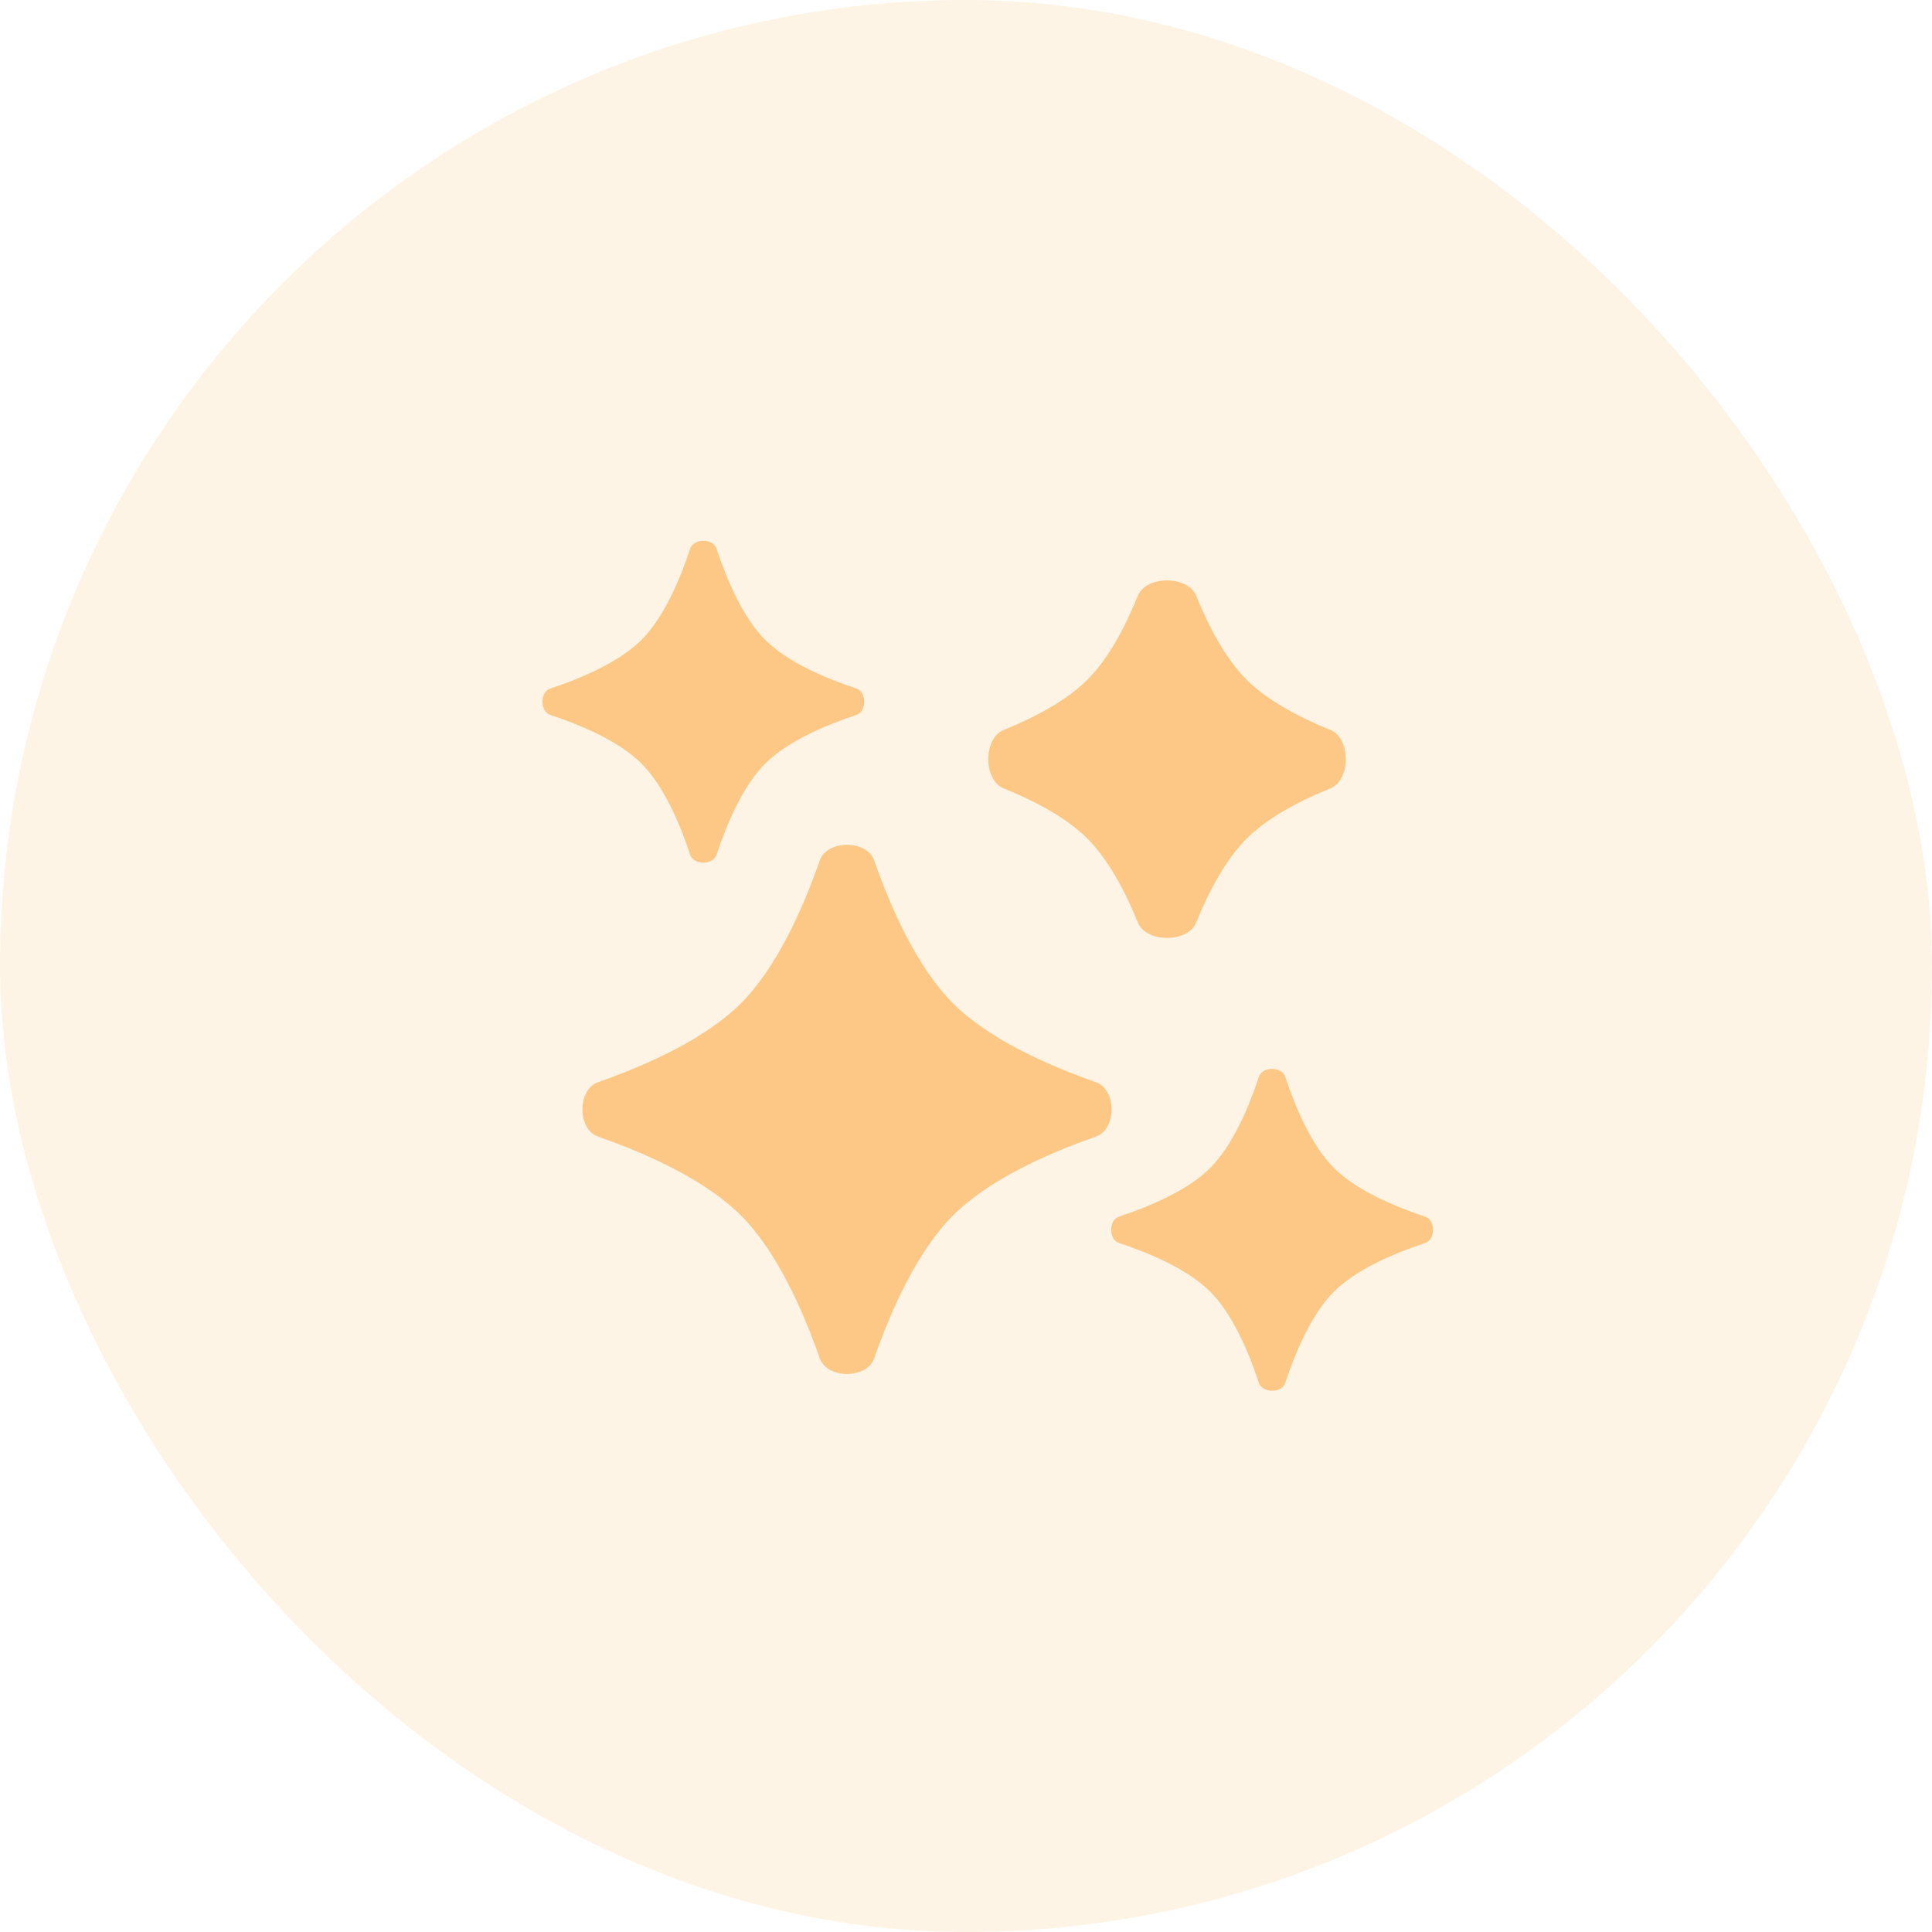 <svg width="80" height="80" viewBox="0 0 80 80" fill="none" xmlns="http://www.w3.org/2000/svg">
<rect width="80" height="80" rx="40" fill="#FDC886" fill-opacity="0.2"/>
<path d="M33.946 35.629C34.249 34.765 35.895 34.765 36.198 35.629C36.923 37.695 38.005 40.087 39.464 41.546C40.922 43.005 43.315 44.086 45.38 44.811C46.244 45.114 46.244 46.76 45.38 47.064C43.315 47.788 40.922 48.87 39.464 50.329C38.005 51.788 36.923 54.18 36.198 56.245C35.895 57.109 34.249 57.109 33.946 56.245C33.221 54.18 32.139 51.788 30.68 50.329C29.221 48.87 26.829 47.788 24.764 47.064C23.9 46.76 23.9 45.114 24.764 44.811C26.829 44.086 29.221 43.005 30.68 41.546C32.139 40.087 33.221 37.695 33.946 35.629Z" fill="#FDC886"/>
<path d="M52.128 44.586C52.272 44.151 53.077 44.151 53.22 44.586C53.64 45.856 54.307 47.433 55.236 48.362C56.165 49.291 57.742 49.958 59.012 50.377C59.447 50.521 59.447 51.326 59.012 51.47C57.742 51.89 56.165 52.557 55.236 53.486C54.307 54.414 53.64 55.992 53.22 57.262C53.077 57.697 52.272 57.697 52.128 57.262C51.708 55.992 51.041 54.414 50.112 53.486C49.183 52.557 47.606 51.89 46.336 51.47C45.901 51.326 45.901 50.521 46.336 50.377C47.606 49.958 49.183 49.291 50.112 48.362C51.041 47.433 51.708 45.856 52.128 44.586Z" fill="#FDC886"/>
<path d="M28.579 22.719C28.722 22.284 29.527 22.284 29.671 22.719C30.091 23.989 30.758 25.566 31.687 26.495C32.615 27.424 34.193 28.09 35.463 28.511C35.898 28.654 35.898 29.459 35.463 29.603C34.193 30.023 32.615 30.69 31.687 31.619C30.758 32.547 30.091 34.125 29.671 35.395C29.527 35.83 28.722 35.83 28.579 35.395C28.159 34.125 27.492 32.547 26.563 31.619C25.634 30.69 24.057 30.023 22.787 29.603C22.352 29.459 22.352 28.654 22.787 28.511C24.057 28.09 25.634 27.424 26.563 26.495C27.492 25.566 28.159 23.989 28.579 22.719Z" fill="#FDC886"/>
<path d="M47.116 24.67C47.46 23.821 49.189 23.821 49.533 24.67C50.054 25.953 50.746 27.27 51.618 28.142C52.491 29.014 53.807 29.706 55.09 30.227C55.939 30.571 55.939 32.3 55.09 32.644C53.807 33.165 52.491 33.857 51.618 34.729C50.746 35.602 50.054 36.918 49.533 38.201C49.189 39.05 47.46 39.05 47.116 38.201C46.596 36.918 45.903 35.602 45.031 34.729C44.159 33.857 42.842 33.165 41.559 32.644C40.71 32.3 40.71 30.571 41.559 30.227C42.842 29.706 44.159 29.014 45.031 28.142C45.903 27.27 46.596 25.953 47.116 24.67Z" fill="#FDC886"/>
</svg>
